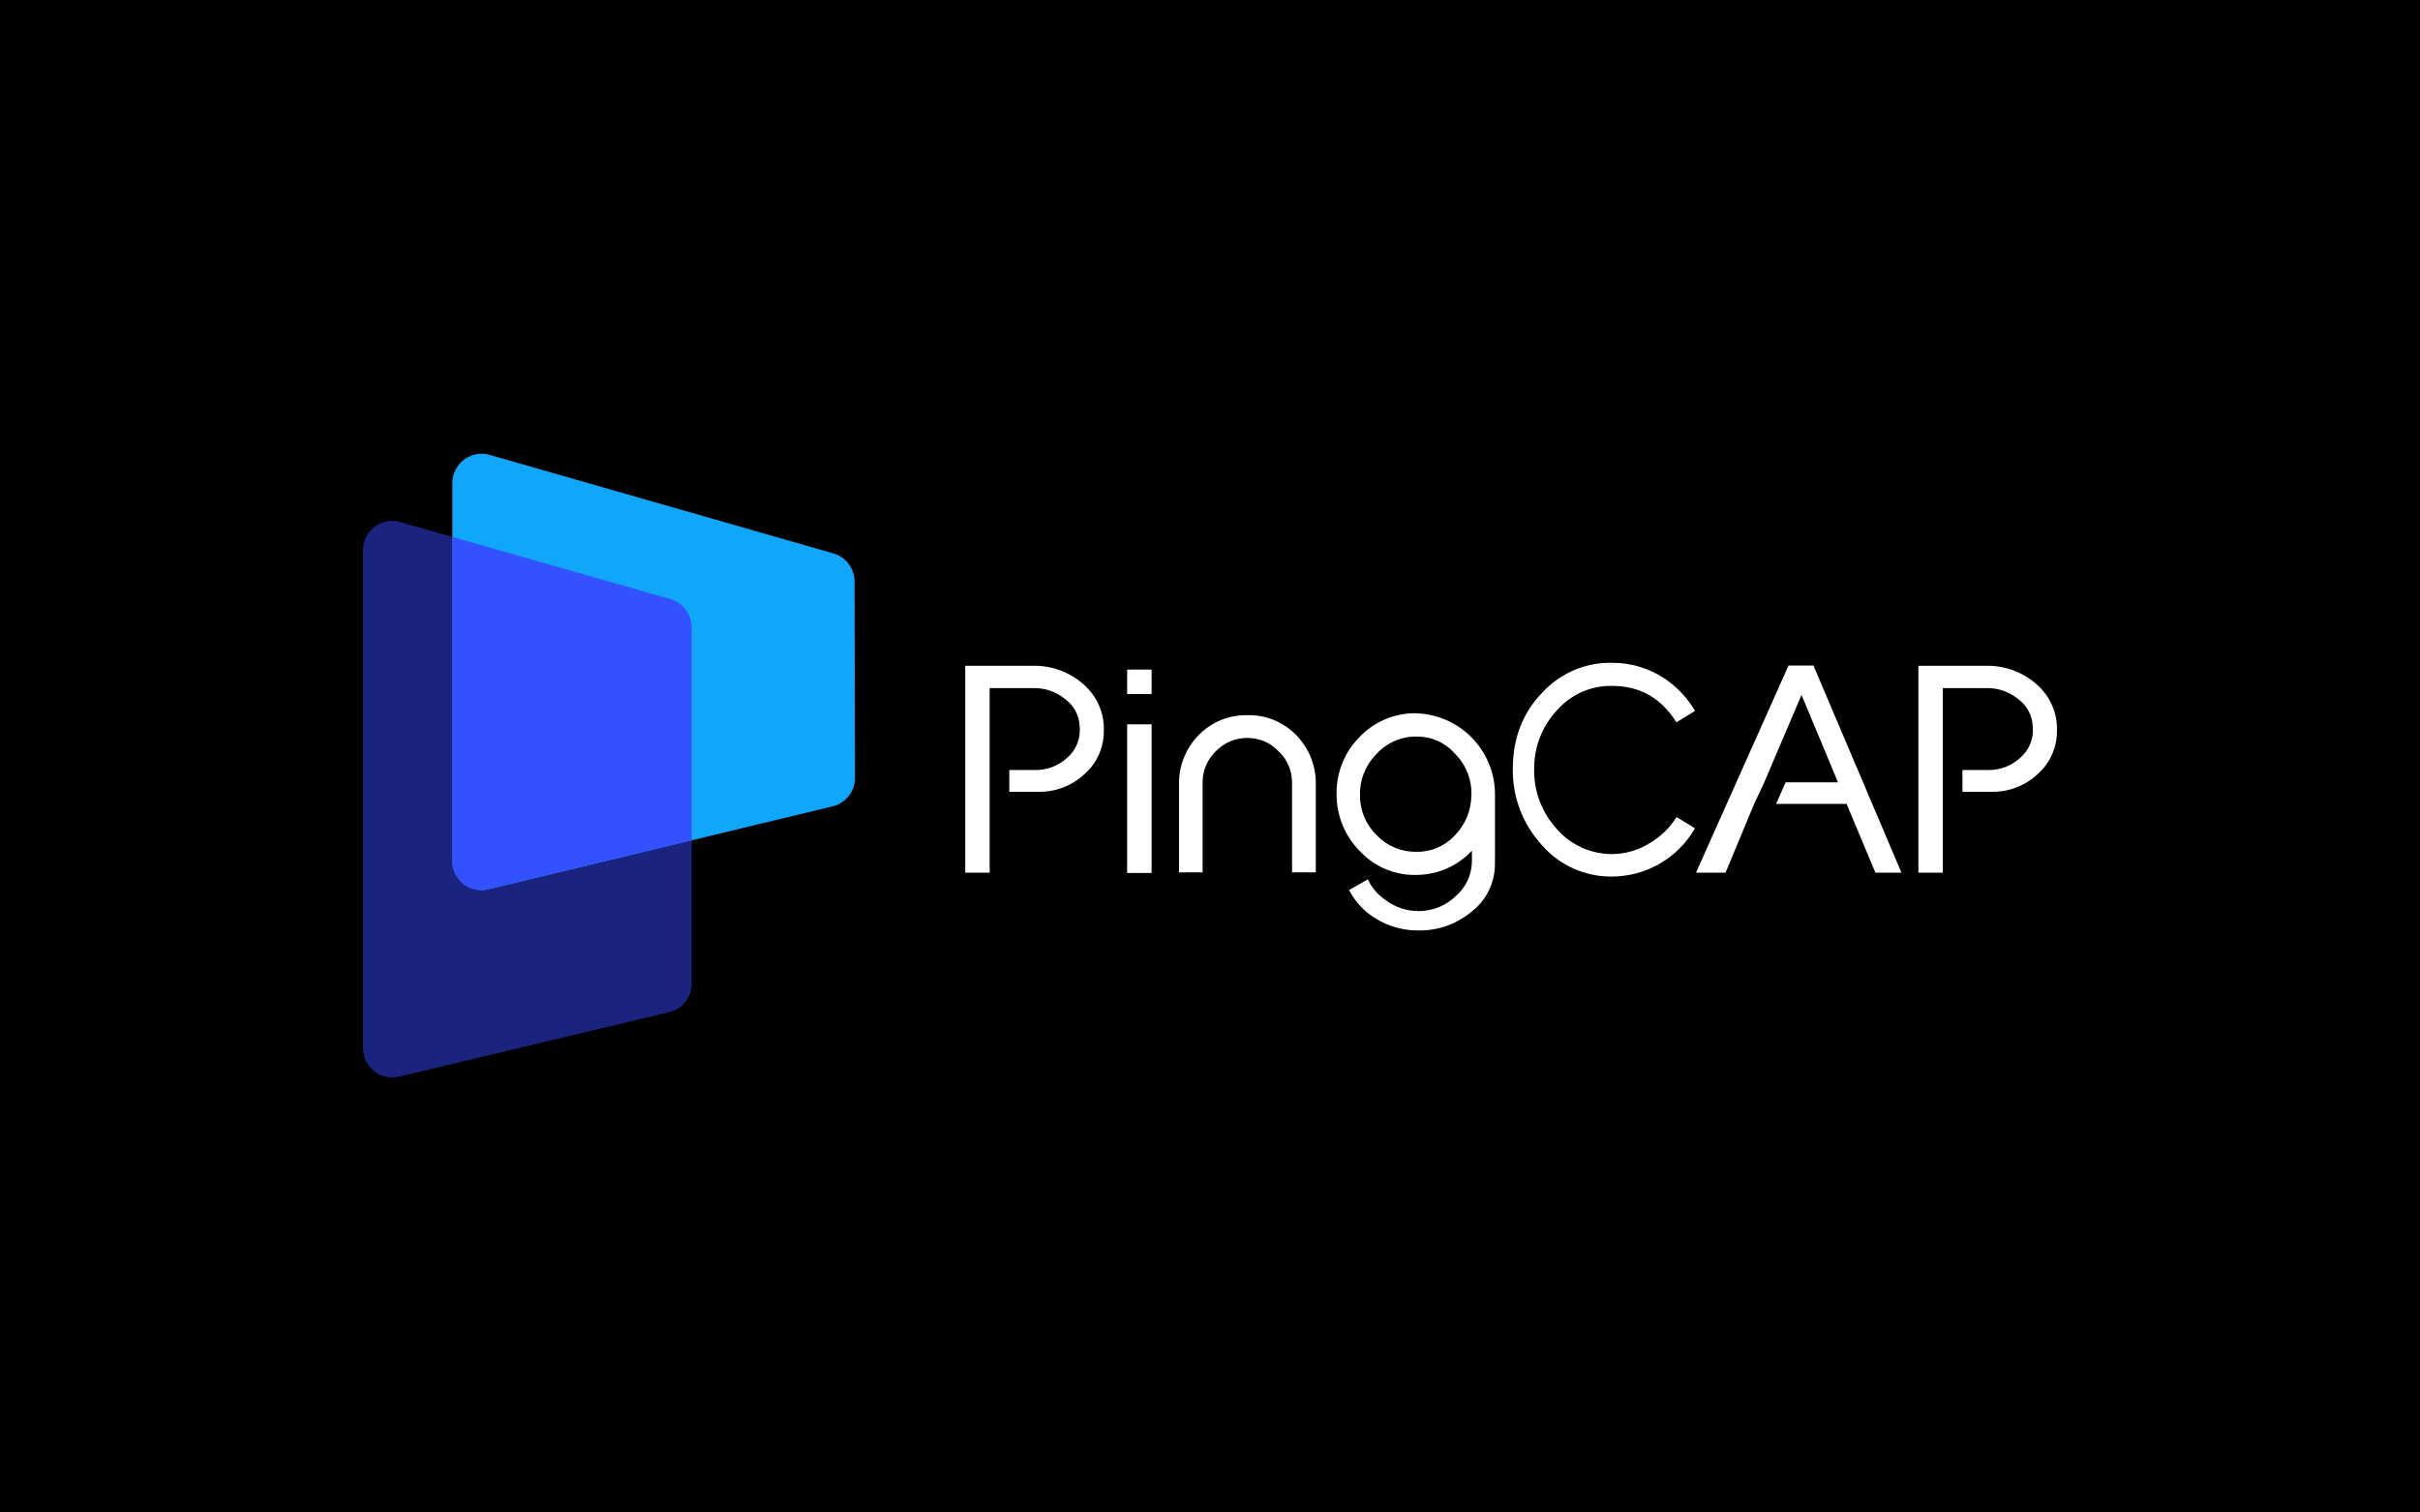 <svg width="80" height="50" viewBox="0 0 80 50" fill="none" xmlns="http://www.w3.org/2000/svg">
<rect width="80" height="50" fill="black"/>
<path d="M22.164 19.806L13.229 17.258C12.938 17.174 12.624 17.233 12.383 17.415C12.142 17.597 12 17.882 12 18.185V34.654C12 34.949 12.135 35.228 12.366 35.411C12.598 35.594 12.901 35.661 13.188 35.592L22.123 33.46C22.334 33.41 22.522 33.291 22.657 33.12C22.792 32.95 22.864 32.739 22.864 32.522V20.733C22.862 20.303 22.577 19.926 22.164 19.806L22.164 19.806Z" fill="#1A237E"/>
<path d="M28.25 19.22C28.248 18.791 27.964 18.415 27.551 18.295L16.185 15.037C15.894 14.954 15.58 15.012 15.338 15.194C15.097 15.376 14.954 15.661 14.954 15.964V28.46C14.953 28.756 15.089 29.036 15.321 29.218C15.553 29.401 15.857 29.467 16.144 29.397L27.524 26.656C27.735 26.606 27.923 26.486 28.057 26.315C28.192 26.145 28.264 25.934 28.263 25.717L28.25 19.22Z" fill="#10A6FA"/>
<path d="M22.164 19.806L14.947 17.748V28.461C14.946 28.757 15.082 29.037 15.314 29.219C15.546 29.402 15.85 29.468 16.137 29.398L22.863 27.779V20.733C22.862 20.303 22.576 19.925 22.163 19.806H22.164Z" fill="#3351FF"/>
<path d="M55.423 27.01L55.408 27.034C55.184 27.383 54.878 27.676 54.518 27.883C54.151 28.108 53.729 28.23 53.298 28.235C52.59 28.236 51.911 27.928 51.454 27.392C50.955 26.843 50.691 26.12 50.716 25.38C50.719 24.67 50.992 23.988 51.478 23.472C51.7 23.221 51.972 23.019 52.278 22.881C52.584 22.744 52.915 22.673 53.25 22.674C54.183 22.665 54.886 23.05 55.4 23.85L55.415 23.874H55.429L56.035 23.5C55.784 23.076 55.442 22.712 55.034 22.435C54.521 22.093 53.917 21.91 53.3 21.911C52.865 21.901 52.434 21.983 52.035 22.154C51.635 22.324 51.277 22.578 50.984 22.898C50.339 23.562 50.01 24.408 50.01 25.415C49.995 26.348 50.34 27.252 50.973 27.939C51.55 28.602 52.387 28.981 53.266 28.977H53.299C54.429 28.97 55.471 28.362 56.032 27.381L55.423 27.01ZM59.949 22.001H59.125L56.066 28.85H57.042L57.989 26.574L58.324 25.863H58.322L59.554 22.973L60.761 25.863H59.029L58.714 26.574H61.044L61.997 28.85H62.858L59.949 22.001ZM67.334 22.627C66.867 22.213 66.259 21.992 65.634 22.01H63.418V28.85H64.225V22.747H65.668C66.052 22.739 66.425 22.869 66.721 23.113C67.011 23.326 67.187 23.661 67.198 24.021C67.237 24.419 67.076 24.81 66.769 25.065C66.479 25.326 66.1 25.465 65.711 25.455H64.874V26.175H65.842C66.4 26.184 66.94 25.979 67.349 25.6C67.553 25.424 67.716 25.205 67.828 24.96C67.94 24.715 67.998 24.448 67.998 24.178C68.011 23.887 67.957 23.596 67.842 23.327C67.727 23.059 67.552 22.82 67.332 22.628L67.334 22.627Z" fill="white"/>
<path d="M37.261 22.136H38.069V22.943H37.261V22.136ZM37.261 23.945H38.069V28.86H37.261V23.945ZM49.421 28.369V26.252C49.42 25.899 49.349 25.55 49.212 25.225C49.075 24.9 48.876 24.605 48.626 24.356C48.375 24.108 48.078 23.911 47.751 23.778C47.424 23.645 47.075 23.577 46.722 23.578C46.382 23.586 46.047 23.662 45.737 23.802C45.427 23.942 45.148 24.142 44.917 24.392C44.438 24.887 44.174 25.557 44.184 26.241C44.177 26.963 44.464 27.657 44.979 28.162C45.222 28.417 45.517 28.617 45.844 28.748C46.172 28.879 46.523 28.938 46.875 28.922C47.552 28.906 48.196 28.618 48.659 28.122V28.456L49.421 28.369ZM48.659 28.456C48.659 28.676 48.612 28.893 48.522 29.094C48.431 29.294 48.298 29.472 48.132 29.617C47.803 29.939 47.36 30.119 46.9 30.119C46.503 30.121 46.117 29.992 45.801 29.752C45.548 29.581 45.346 29.345 45.218 29.069L44.599 29.425C44.756 29.729 44.976 29.994 45.244 30.204C45.695 30.554 46.247 30.748 46.817 30.759H46.932C47.547 30.761 48.143 30.549 48.619 30.159C48.87 29.973 49.073 29.73 49.212 29.45C49.351 29.17 49.422 28.862 49.419 28.549V28.362L48.659 28.456ZM48.64 26.302C48.634 26.794 48.44 27.264 48.094 27.615C47.77 27.97 47.309 28.168 46.828 28.159C46.585 28.164 46.343 28.119 46.117 28.026C45.892 27.933 45.688 27.795 45.519 27.62C45.16 27.275 44.957 26.799 44.957 26.3C44.95 26.055 44.991 25.81 45.079 25.58C45.167 25.351 45.299 25.141 45.468 24.963C45.788 24.592 46.247 24.37 46.736 24.349H46.833C47.072 24.347 47.308 24.396 47.526 24.493C47.744 24.591 47.938 24.734 48.095 24.913C48.279 25.095 48.422 25.313 48.516 25.554C48.61 25.794 48.653 26.052 48.641 26.31L48.64 26.302ZM35.825 22.627C35.358 22.212 34.75 21.992 34.126 22.01H31.909V28.85H32.716V22.747H34.162C34.545 22.739 34.918 22.869 35.214 23.113C35.505 23.326 35.68 23.661 35.692 24.021C35.73 24.419 35.569 24.81 35.262 25.065C34.973 25.326 34.593 25.465 34.204 25.455H33.366V26.175H34.334C34.891 26.184 35.431 25.979 35.841 25.6C36.045 25.424 36.208 25.205 36.32 24.96C36.432 24.715 36.49 24.448 36.49 24.178C36.502 23.887 36.449 23.596 36.333 23.327C36.218 23.059 36.043 22.82 35.823 22.628L35.825 22.627ZM41.238 23.643C40.937 23.636 40.638 23.691 40.36 23.805C40.081 23.919 39.83 24.09 39.62 24.306C39.192 24.744 38.96 25.337 38.976 25.949V28.839H39.755V25.878C39.749 25.49 39.908 25.105 40.194 24.834C40.329 24.693 40.491 24.582 40.671 24.507C40.85 24.431 41.044 24.394 41.238 24.395C41.431 24.394 41.621 24.432 41.798 24.507C41.975 24.582 42.134 24.694 42.266 24.834C42.555 25.104 42.715 25.483 42.713 25.878V28.839H43.497V25.948C43.505 25.645 43.453 25.343 43.342 25.061C43.231 24.779 43.065 24.521 42.853 24.304C42.645 24.089 42.395 23.919 42.118 23.805C41.841 23.691 41.543 23.636 41.244 23.642L41.238 23.643Z" fill="white"/>
</svg>
